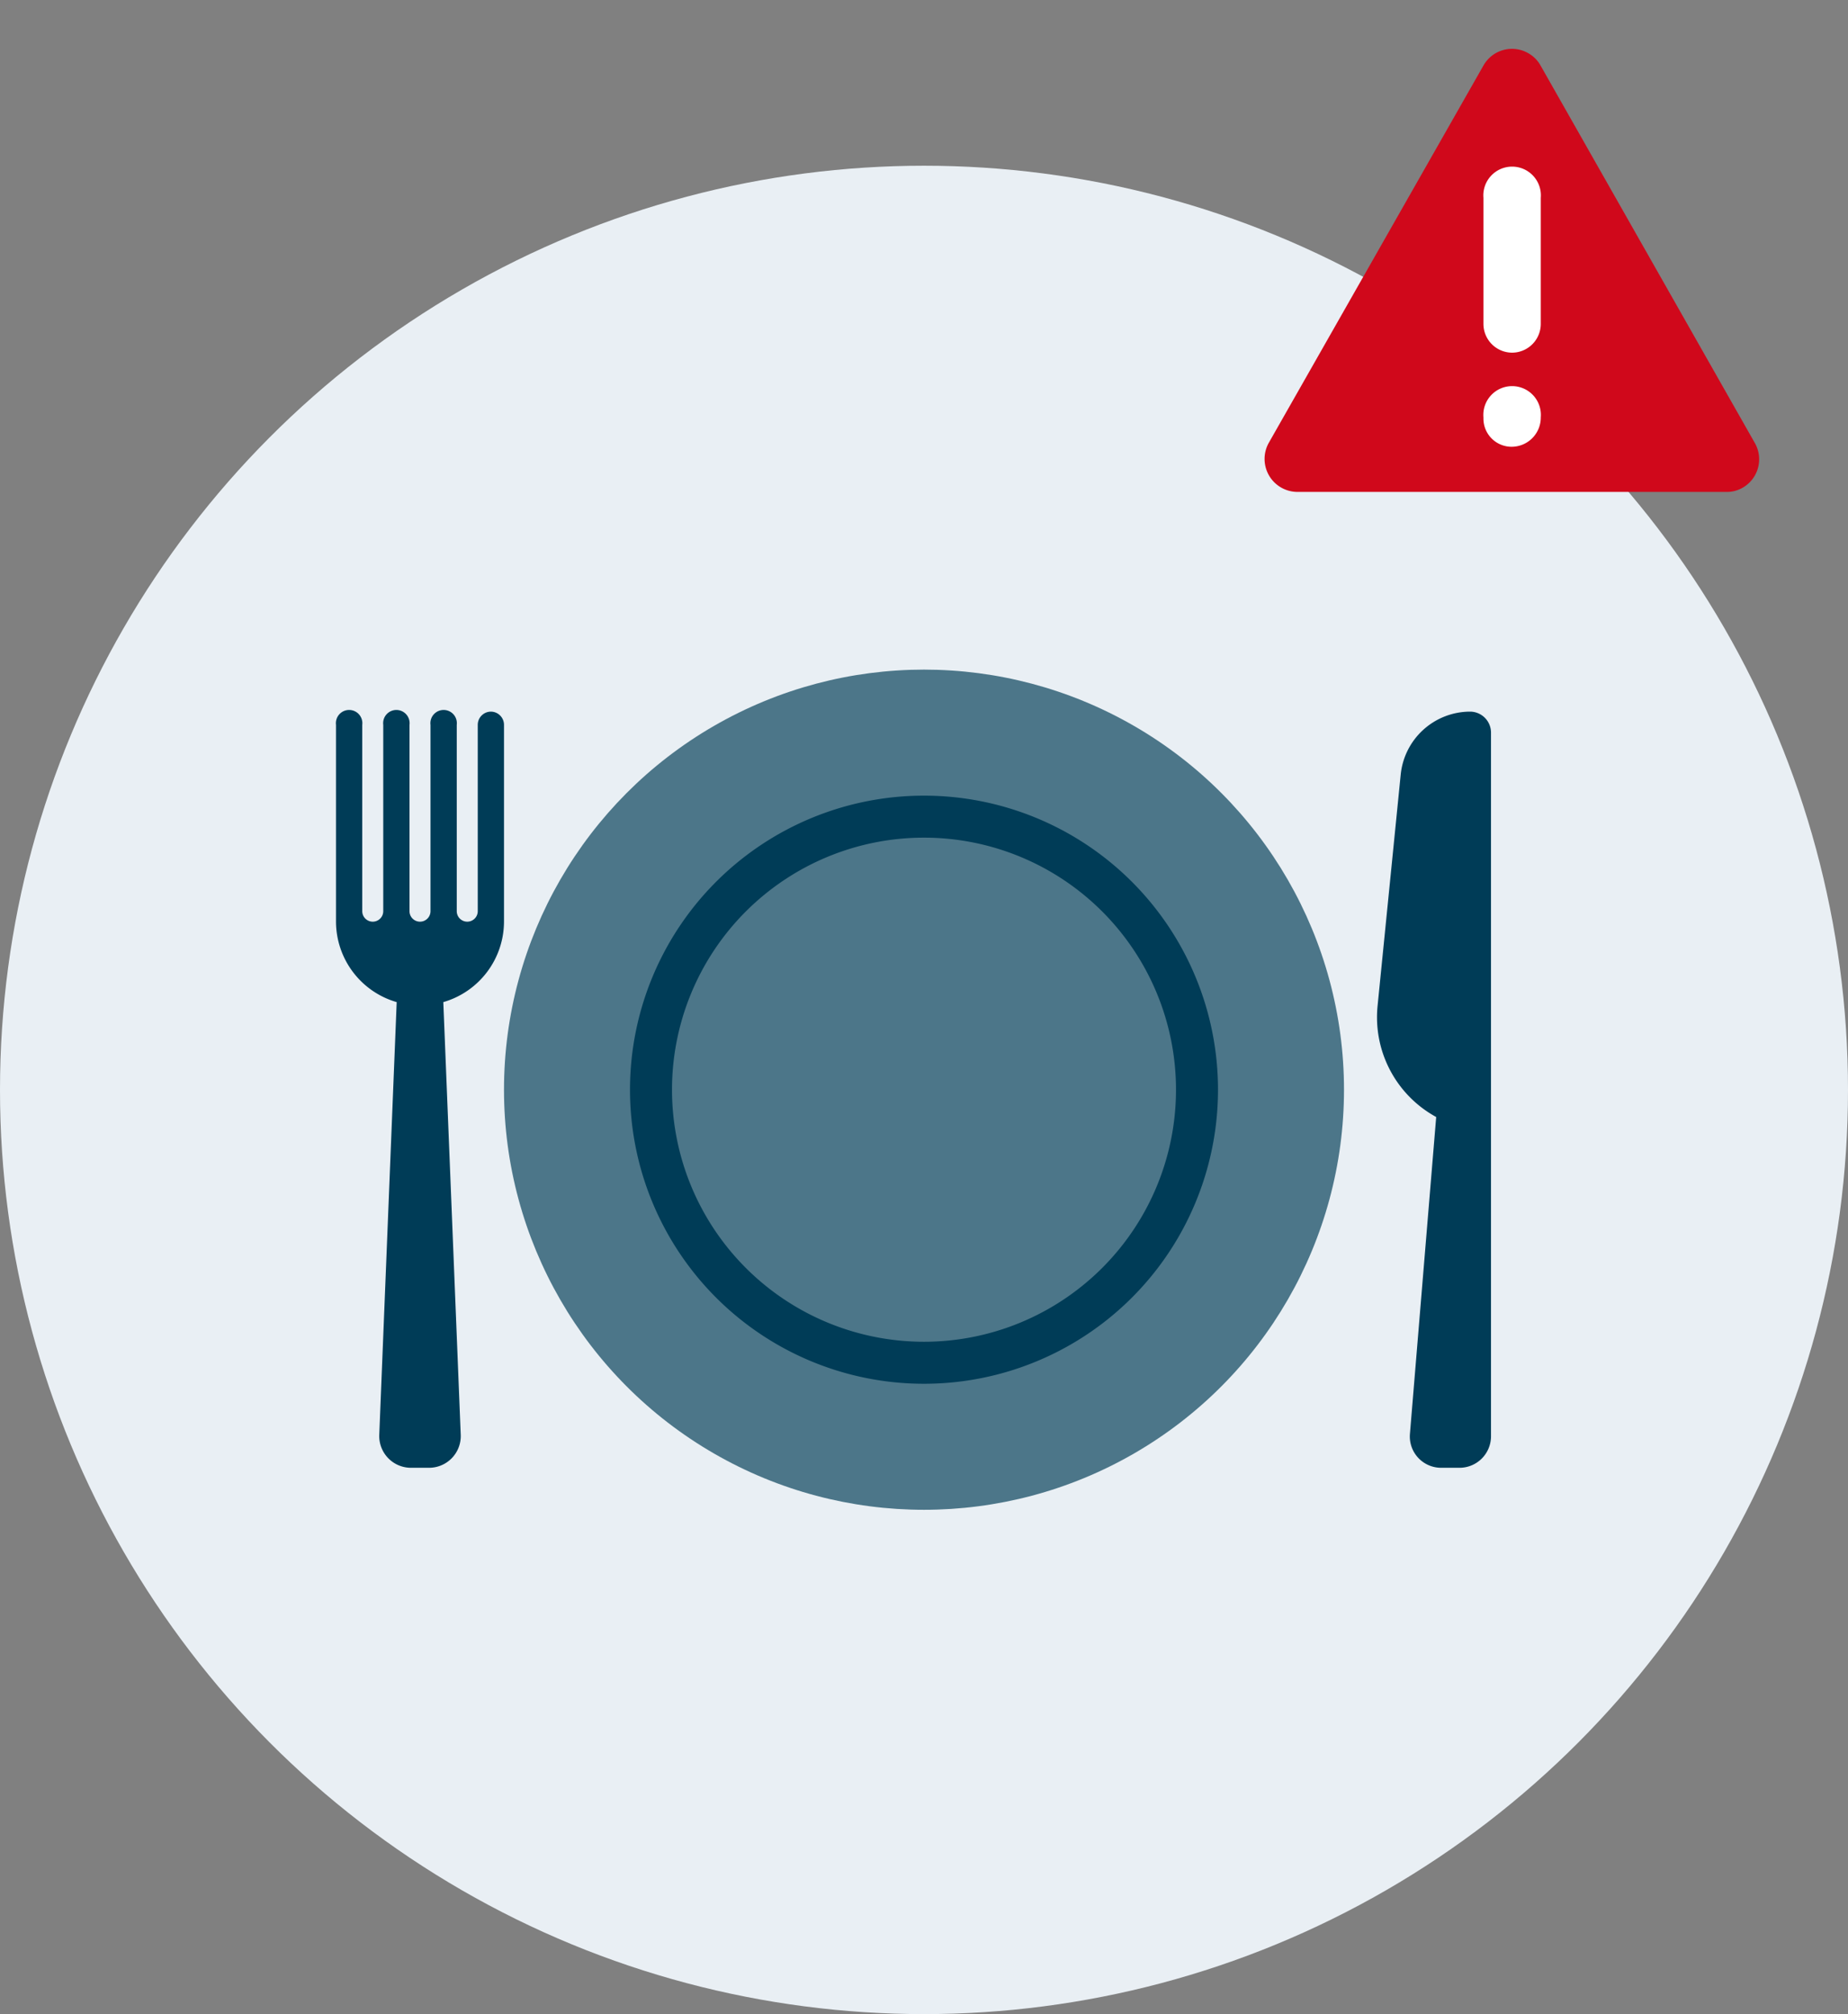 <svg id="Notes" xmlns="http://www.w3.org/2000/svg" viewBox="0 0 88 95.89"><rect x="0" y="0" width="88" height="95.89" fill="#808080" stroke="none"/><circle cx="44" cy="51.89" r="44" style="fill:#e9eff4"/><circle cx="44" cy="51.88" r="20" style="fill:#4c7689"/><path d="M44,65.88a14,14,0,1,1,14-14A14,14,0,0,1,44,65.88Zm0-26a12,12,0,1,0,12,12A12,12,0,0,0,44,39.88Z" style="fill:#003c57"/><path d="M23.38,33.88a.63.63,0,0,0-.63.63v8.87a.5.5,0,0,1-1,0V34.51a.63.63,0,1,0-1.25,0v8.87a.5.5,0,0,1-1,0V34.51a.63.63,0,1,0-1.25,0v8.87a.5.5,0,0,1-1,0V34.51a.63.63,0,1,0-1.25,0v9.37a4,4,0,0,0,2.89,3.83l-.83,20.61a1.51,1.51,0,0,0,1.5,1.56h.88a1.51,1.51,0,0,0,1.5-1.56l-.83-20.61A4,4,0,0,0,24,43.88V34.51A.63.63,0,0,0,23.38,33.88Z" style="fill:#003c57"/><path d="M70,33.88a3.33,3.33,0,0,0-3.3,3l-1.1,11a5.41,5.41,0,0,0,2.79,5.3L67.14,68.26a1.49,1.49,0,0,0,1.49,1.62h.87a1.5,1.5,0,0,0,1.5-1.5V34.88A1,1,0,0,0,70,33.88Z" style="fill:#003c57"/><path id="Polygon_1" data-name="Polygon 1" d="M70.64,3.12a1.56,1.56,0,0,1,2.13-.59,1.52,1.52,0,0,1,.59.59l10.22,18A1.56,1.56,0,0,1,83,23.21a1.49,1.49,0,0,1-.77.21H61.78a1.57,1.57,0,0,1-1.36-2.34Z" style="fill:#d0081b"/><g id="Group_47" data-name="Group 47"><g id="Path_56" data-name="Path 56"><path d="M72,16.79a1.37,1.37,0,0,1-1.36-1.37v-6a1.37,1.37,0,1,1,2.73,0v6A1.37,1.37,0,0,1,72,16.79Z" style="fill:#fff"/></g><g id="Path_58" data-name="Path 58"><path d="M72,21.27a1.34,1.34,0,0,1-1.36-1.34v-.06a1.37,1.37,0,1,1,2.73,0A1.39,1.39,0,0,1,72,21.27Z" style="fill:#fff"/></g></g></svg>